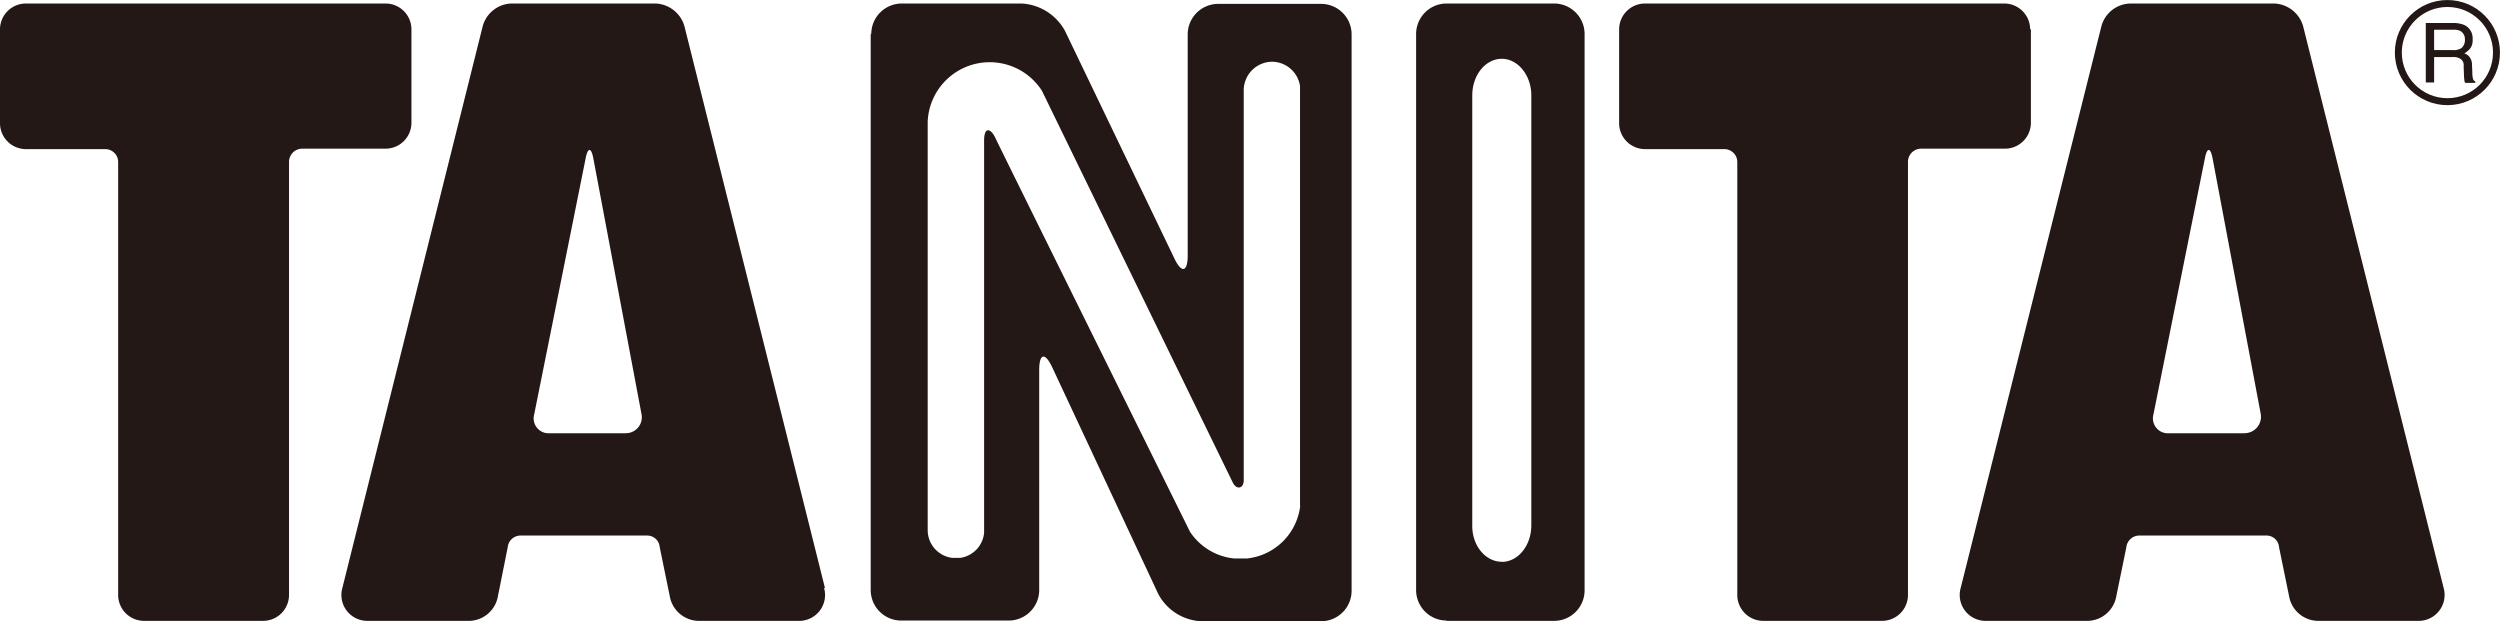 <svg xmlns="http://www.w3.org/2000/svg" viewBox="0 0 398.84 99.11"><defs><style>.cls-1{fill:#231815;}.cls-2{fill:none;stroke:#231815;stroke-width:1.11px;}</style></defs><title>Tanita</title><g id="Layer_2" data-name="Layer 2"><g id="Layer_1-2" data-name="Layer 1"><path class="cls-1" d="M139,5.4A4.87,4.87,0,0,1,143.82.56H163a8.39,8.39,0,0,1,6.91,4.38l17.45,36.3c1.13,2.39,2.12,2.19,2.12-.46V5.47A4.87,4.87,0,0,1,194.33.62h16.46a4.87,4.87,0,0,1,4.84,4.85v88.8a4.87,4.87,0,0,1-4.84,4.84H191.61a8.19,8.19,0,0,1-6.84-4.38L167.85,58.56c-1.13-2.39-2.06-2.19-2.06.47V94.14A4.87,4.87,0,0,1,161,99H143.76a4.87,4.87,0,0,1-4.85-4.84V5.4ZM207.4,80.73v-67A4.55,4.55,0,0,0,203,9.85h-.07a4.56,4.56,0,0,0-4.51,4.51V76.62c0,1.32-1.13,1.59-1.73.39s-30.46-62.52-30.46-62.52A9.9,9.9,0,0,0,148,19.4V84.58A4.46,4.46,0,0,0,151.92,89h1.26A4.45,4.45,0,0,0,157,85V22.46c0-2.52,1.19-1.79,1.79-.47s31.06,62.85,31.06,62.85a9.59,9.59,0,0,0,7,4.25H199a9.57,9.57,0,0,0,8.43-8.36"/><path class="cls-1" d="M230.77,99a4.87,4.87,0,0,1-4.85-4.84V5.4A4.87,4.87,0,0,1,230.77.56H248A4.87,4.87,0,0,1,252.8,5.4V94.2A4.87,4.87,0,0,1,248,99.05H230.77Zm8.82-9.36c2.59,0,4.71-2.59,4.71-5.84V15.22c0-3.18-2.12-5.84-4.71-5.84s-4.71,2.59-4.71,5.84V83.78c-.07,3.19,2.06,5.84,4.71,5.84"/><path class="cls-1" d="M65.64,4.67A4.13,4.13,0,0,0,61.52.56H4.11A4.13,4.13,0,0,0,0,4.67v15a4.14,4.14,0,0,0,4.11,4.12H16.79a2.06,2.06,0,0,1,2.06,2V94.93A4.14,4.14,0,0,0,23,99.05H42a4.14,4.14,0,0,0,4.11-4.12V25.78a2.11,2.11,0,0,1,2.12-2.06H61.52a4.14,4.14,0,0,0,4.12-4.12Z"/><path class="cls-1" d="M131.61,93.8,109.18,4.14A5,5,0,0,0,104.6.56h-23a4.91,4.91,0,0,0-4.58,3.58L54.62,93.8a4.13,4.13,0,0,0,4,5.25H74.93a4.75,4.75,0,0,0,4.45-3.65L81,87.3a2.06,2.06,0,0,1,2-1.86h20.25a2,2,0,0,1,2,1.86l1.66,8.1a4.75,4.75,0,0,0,4.45,3.65h16.33a4.13,4.13,0,0,0,3.78-5.25M99.82,69.12H87.67a2.38,2.38,0,0,1-2.45-3l8.23-40.95c.33-1.66.86-1.66,1.19,0l7.7,40.88a2.54,2.54,0,0,1-2.52,3.06"/><path class="cls-1" d="M323.88,4.67A4.13,4.13,0,0,0,319.77.56H262.42a4.13,4.13,0,0,0-4.11,4.11v15a4.14,4.14,0,0,0,4.11,4.12H275.1a2.06,2.06,0,0,1,2.06,2V94.93a4.14,4.14,0,0,0,4.11,4.12h19a4.14,4.14,0,0,0,4.12-4.12V25.78a2.1,2.1,0,0,1,2.06-2.06h13.4A4.14,4.14,0,0,0,324,19.6V4.67Z"/><path class="cls-1" d="M389.85,93.8,367.42,4.14A5,5,0,0,0,362.84.56h-23a4.9,4.9,0,0,0-4.58,3.58L312.8,93.8a4.13,4.13,0,0,0,4,5.25h16.33a4.74,4.74,0,0,0,4.44-3.65l1.66-8.1a2.08,2.08,0,0,1,2.06-1.86h20.24a2,2,0,0,1,2.06,1.86l1.66,8.1a4.75,4.75,0,0,0,4.45,3.65H386a4.14,4.14,0,0,0,3.85-5.25M358.06,69.12H346a2.38,2.38,0,0,1-2.45-3l8.23-40.95c.33-1.66.86-1.66,1.19,0l7.7,40.88a2.62,2.62,0,0,1-2.59,3.06"/><circle class="cls-2" cx="390.45" cy="8.39" r="7.83"/><path class="cls-1" d="M388.33,4.74h3.12a2.25,2.25,0,0,1,1.06.2,1.49,1.49,0,0,1,.73,1.39,1.66,1.66,0,0,1-.53,1.33,2.33,2.33,0,0,1-1.46.33h-2.92Zm0,8.36v-4h2.92a2.24,2.24,0,0,1,1.12.2,1.19,1.19,0,0,1,.67,1.26l.06,1.59a6.44,6.44,0,0,0,.07.73.56.56,0,0,0,.13.34h1.6V13a.7.7,0,0,1-.4-.6,2.6,2.6,0,0,1-.07-.8l-.06-1.26A1.94,1.94,0,0,0,394,9.12a1.64,1.64,0,0,0-.86-.6,3.2,3.2,0,0,0,1-.86,2.23,2.23,0,0,0,.33-1.4A2.32,2.32,0,0,0,393.17,4a4.5,4.5,0,0,0-1.79-.33H387v9.49h1.33Z"/></g></g></svg>